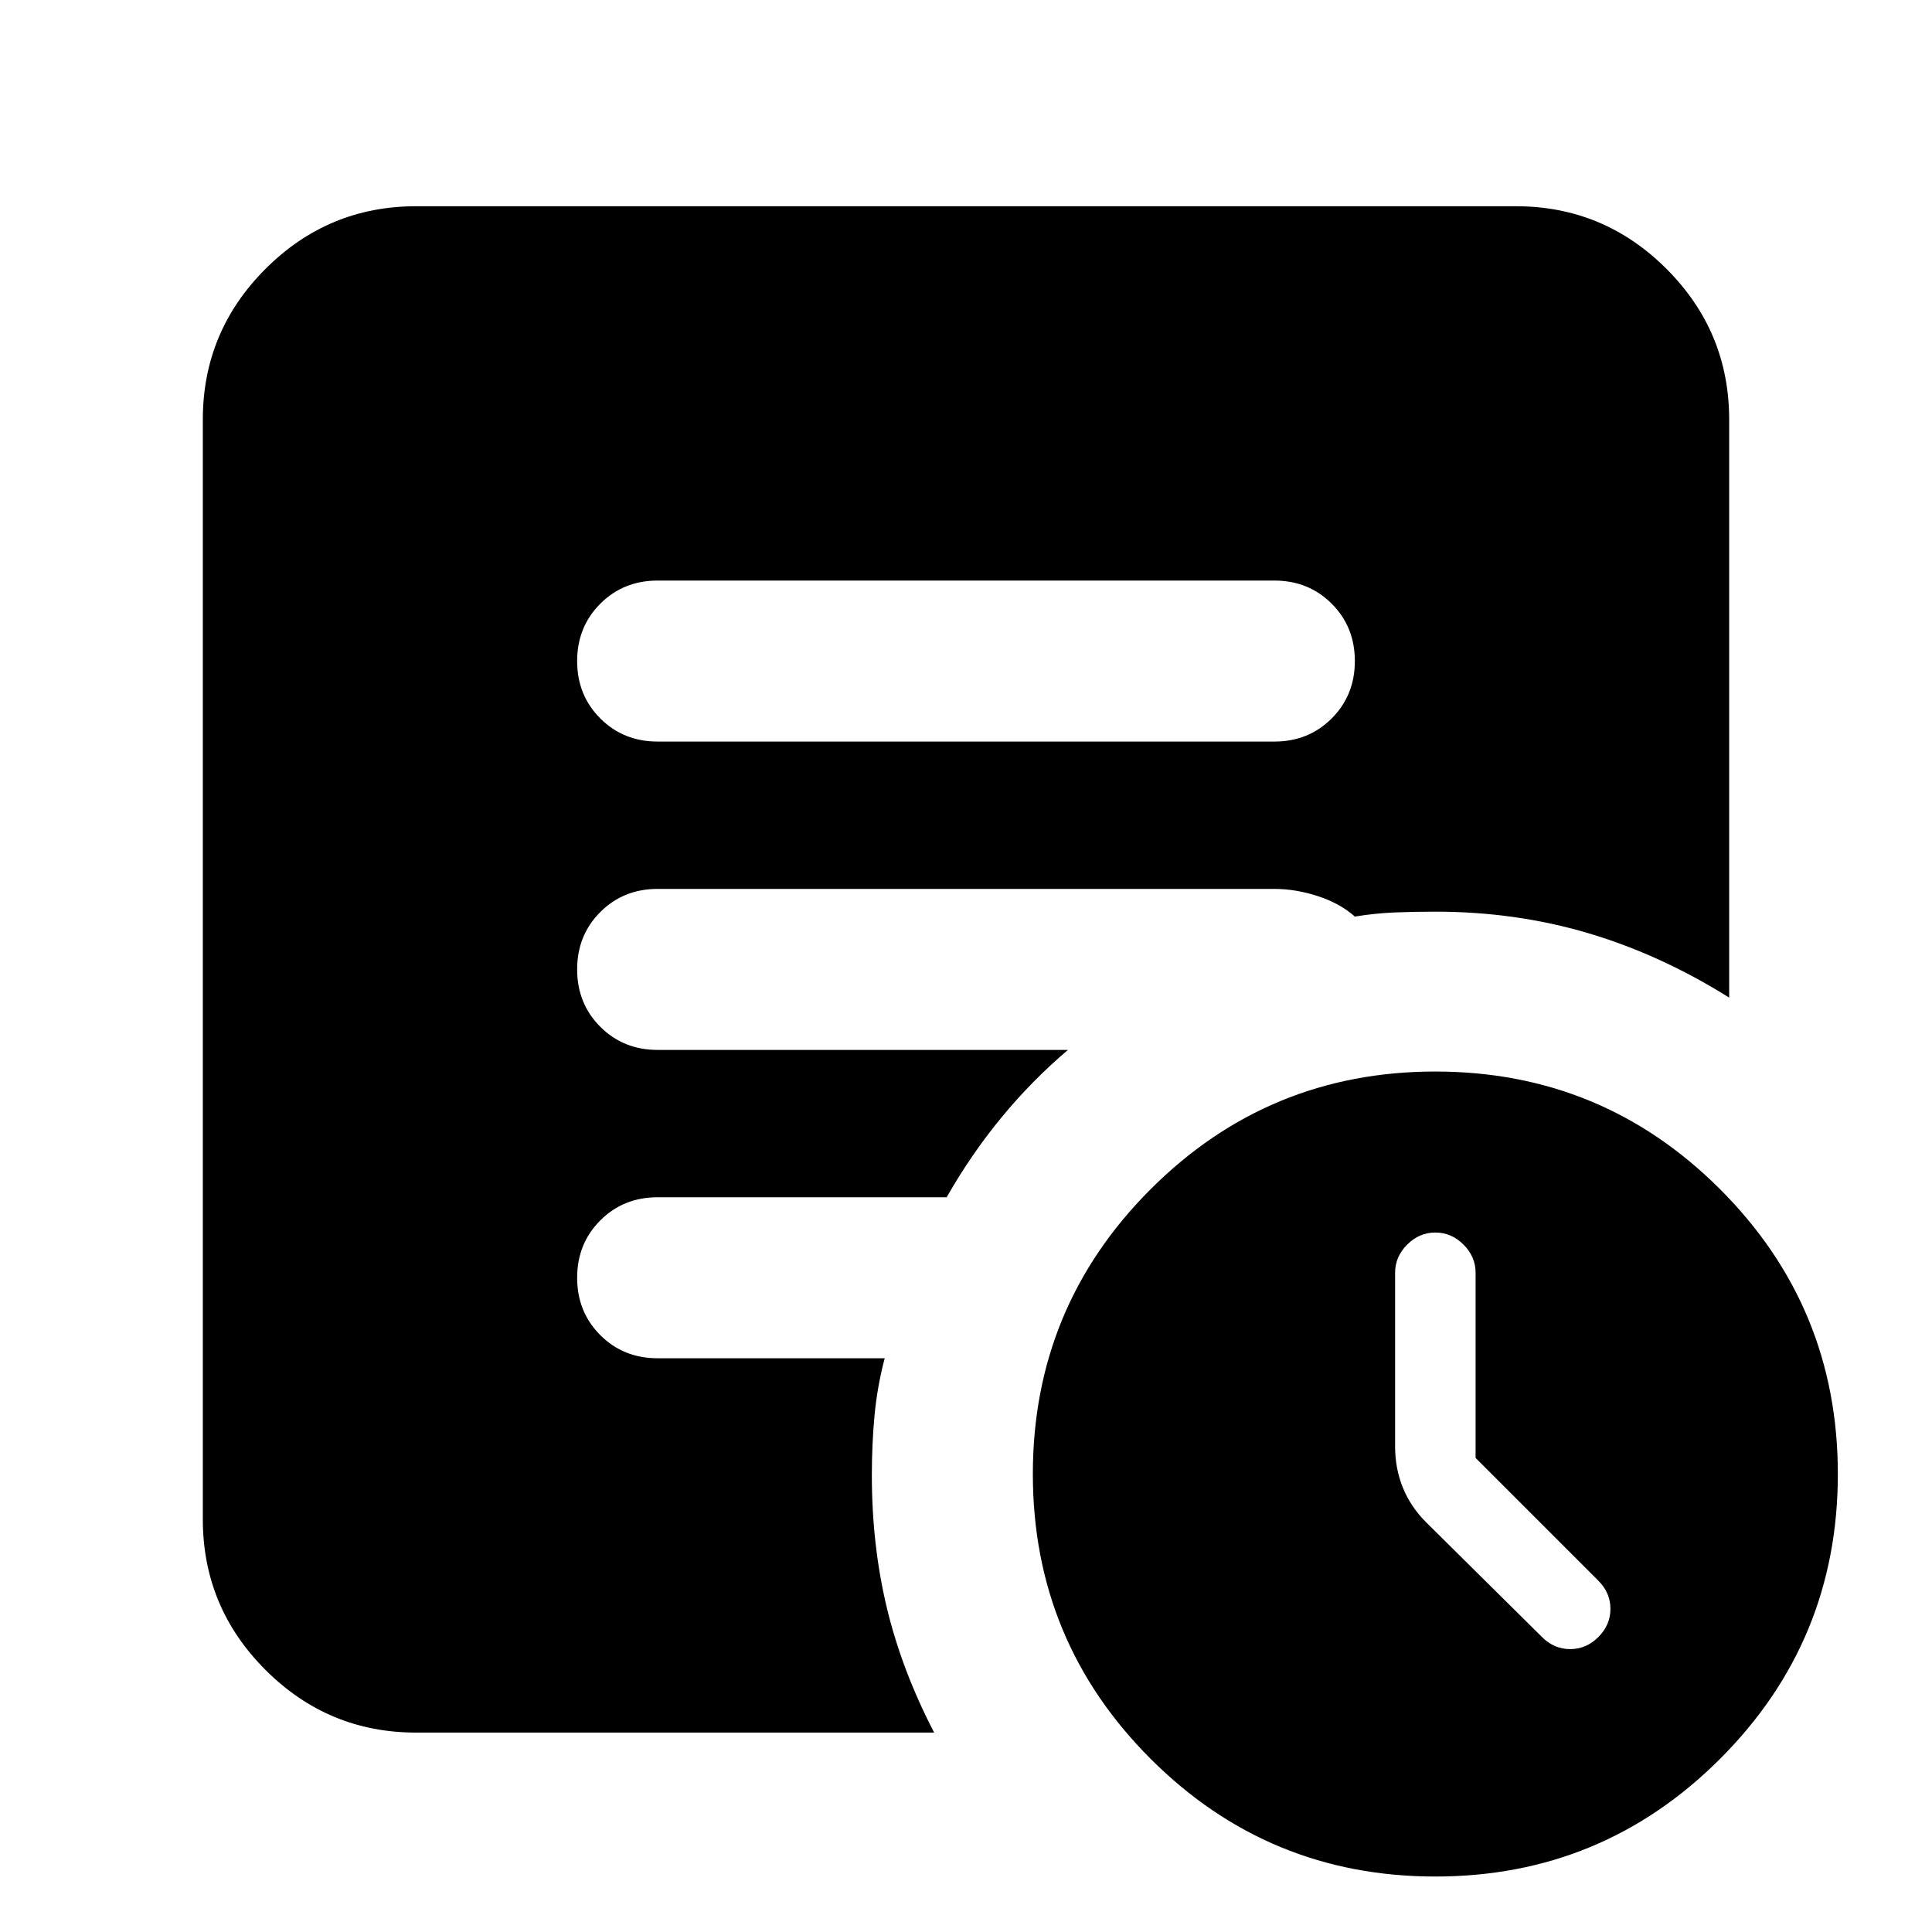 <svg xmlns="http://www.w3.org/2000/svg" height="24" viewBox="0 -960 960 960" width="24"><path d="M733.217-235.565v-92q0-8-6-14t-14-6q-8 0-14 6t-6 14v86.348q0 10.878 3.848 20.395 3.848 9.518 11.544 17.214l57.608 57.043q6 6 14 6t14-6q6-6 6-14t-6-14l-61-61Zm-20 208q-83 0-141.5-58.5t-58.5-141.5q0-83 58.5-141.5t141.5-58.5q83 0 141.5 58.5t58.5 141.5q0 83-58.5 141.5t-141.5 58.5ZM326.783-591.52h306.434q17 0 28.5-11.5t11.5-28.5q0-17-11.5-28.5t-28.5-11.5H326.783q-17 0-28.5 11.5t-11.5 28.5q0 17 11.5 28.5t28.5 11.5ZM464.174-99.086H206.783q-43.726 0-74.863-31.138-31.138-31.138-31.138-74.863v-546.434q0-43.726 31.138-74.864 31.137-31.138 74.863-31.138h546.434q43.726 0 74.863 31.138 31.138 31.138 31.138 74.864v287.218q-34.087-21.348-70.087-32.022-36.001-10.674-75.914-10.674-11 0-20.5.405-9.5.406-19.5 2.029-7.304-6.522-18.304-10.13-11-3.609-21.696-3.609H326.783q-17 0-28.5 11.5t-11.5 28.5q0 17 11.5 28.5t28.5 11.5h203.869q-18 15.304-33.065 33.608-15.065 18.305-27.196 39.609H326.783q-17 0-28.5 11.5t-11.5 28.5q0 17 11.5 28.5t28.5 11.5h112.826q-3.696 13.957-5.044 28.261-1.348 14.305-1.348 29.827 0 34.695 7.413 65.739 7.413 31.044 23.544 62.174Z"/></svg>